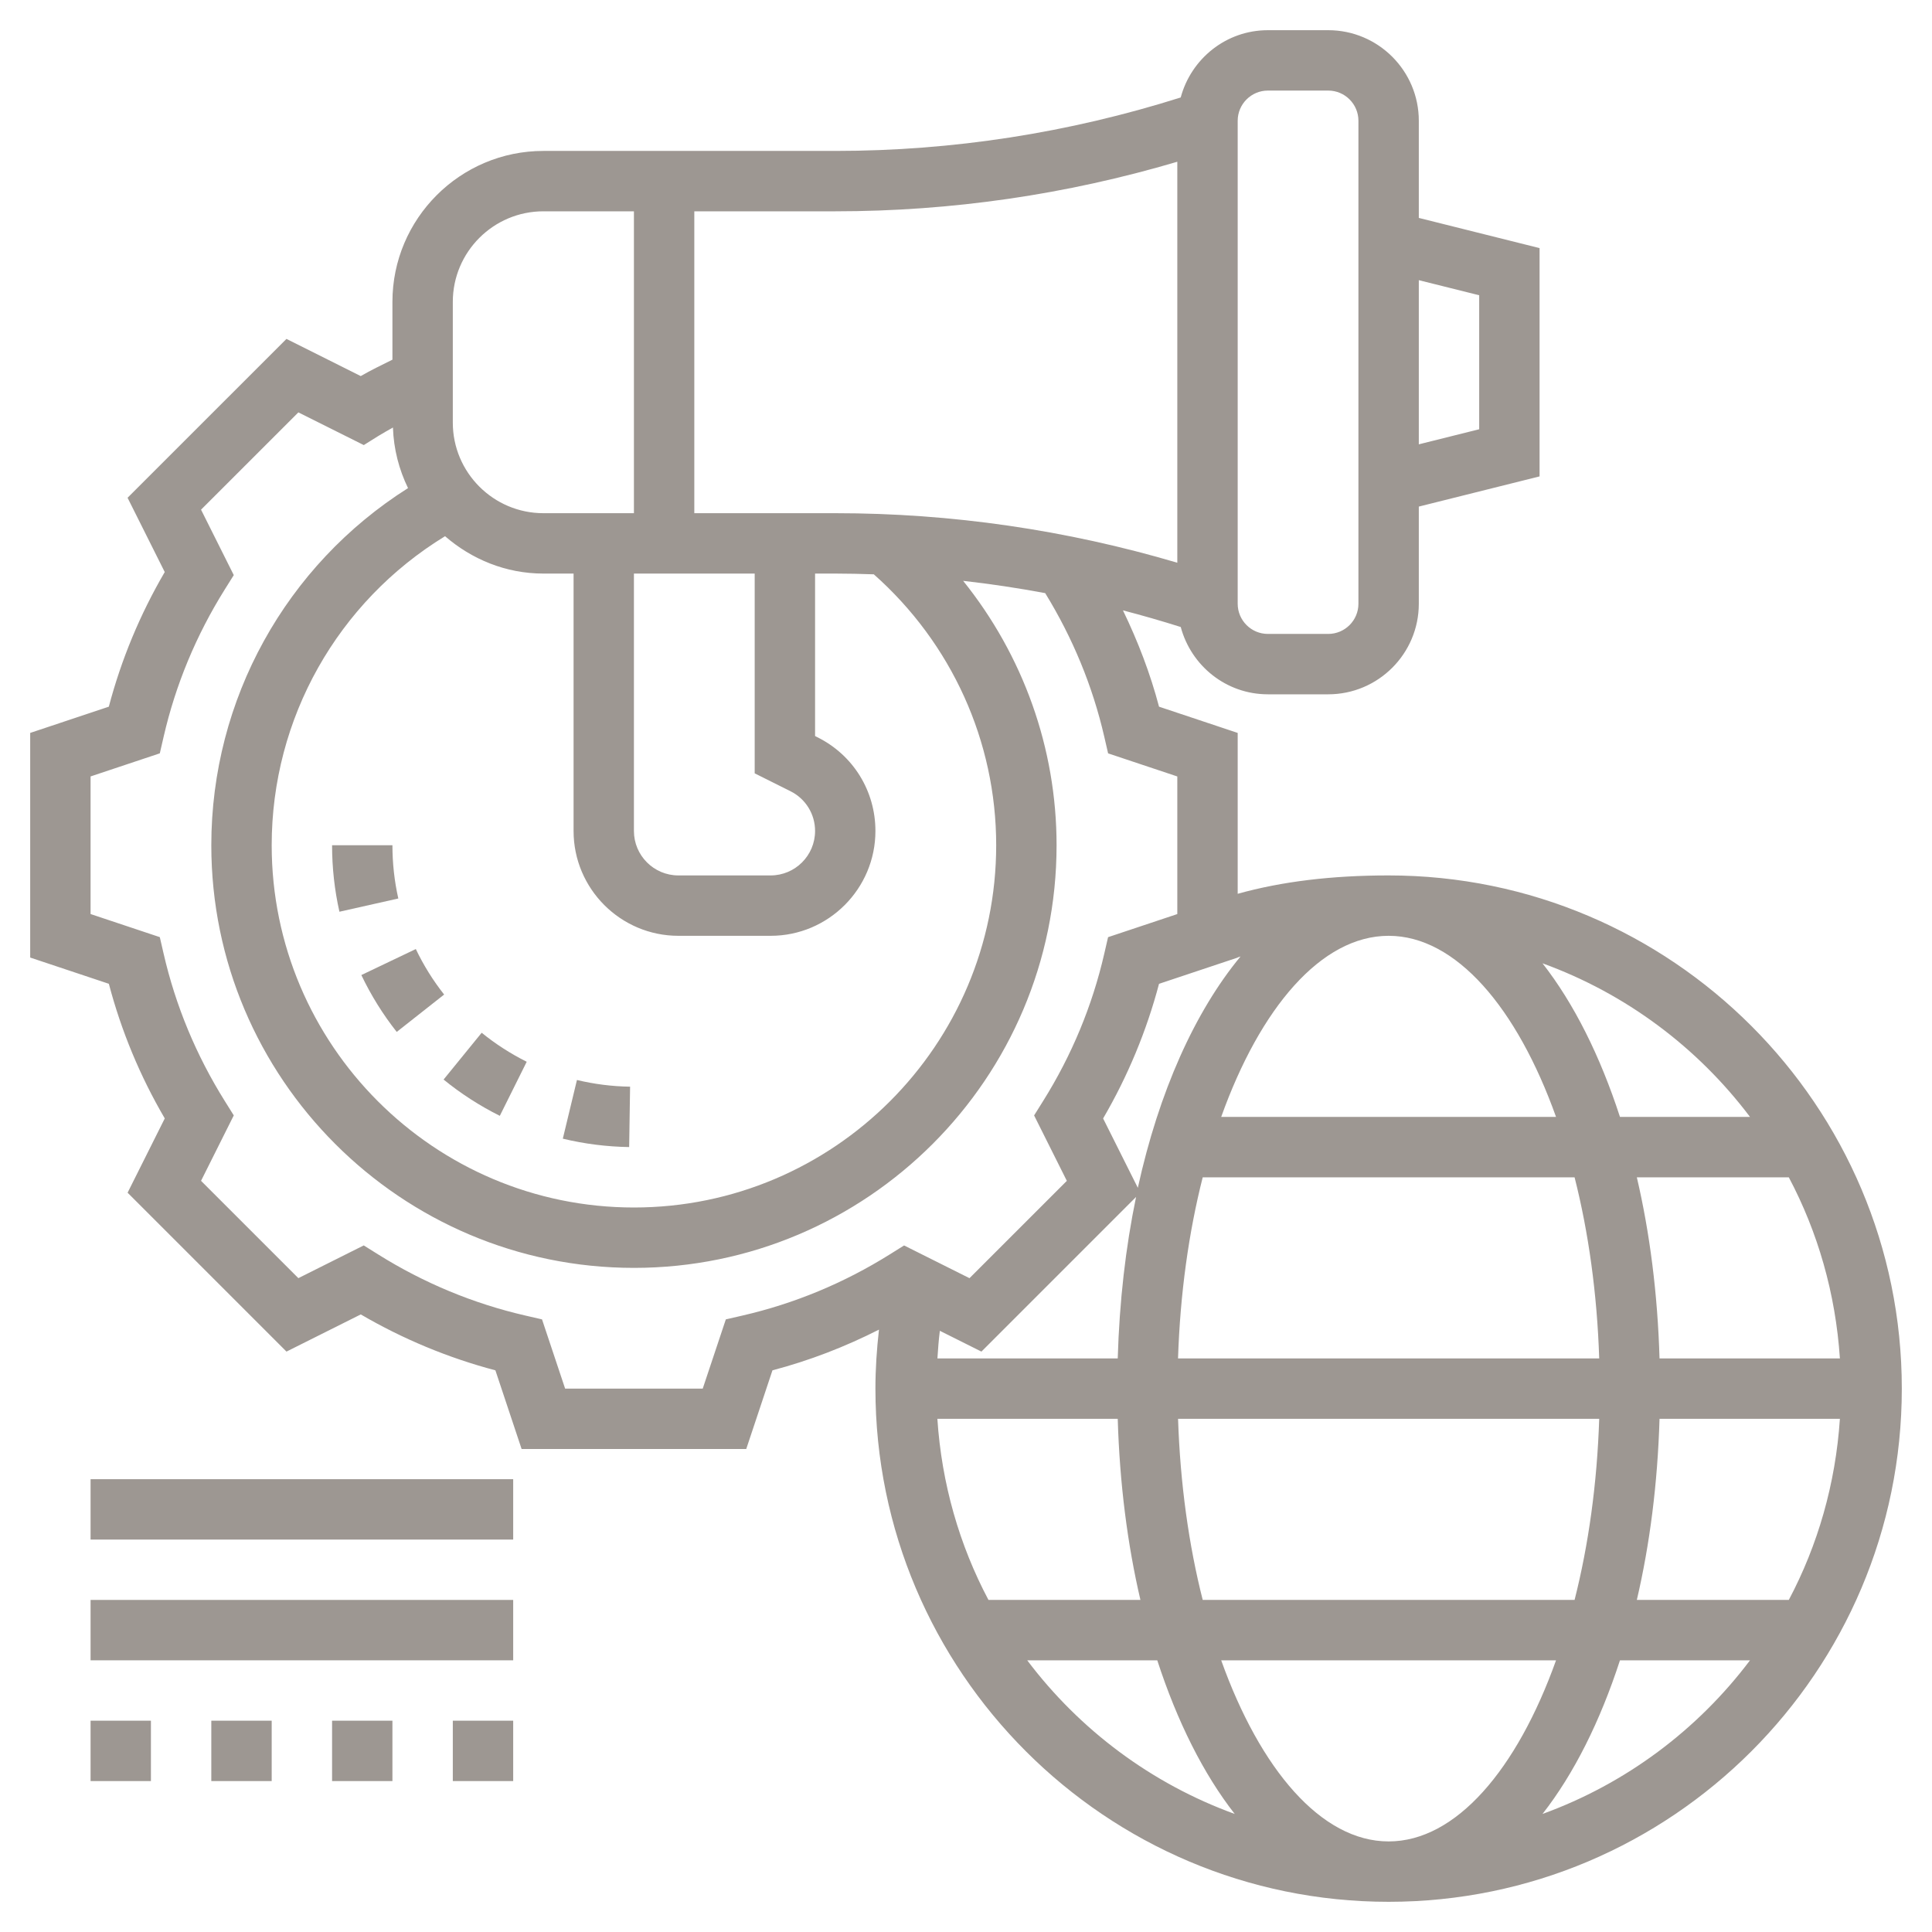 <svg width="67" height="67" viewBox="0 0 67 67" fill="none" xmlns="http://www.w3.org/2000/svg">
<path d="M48.156 30.359C46.179 30.359 44.452 30.57 42.922 30.996V25.417L40.194 24.507C39.892 23.363 39.468 22.253 38.943 21.167C39.615 21.342 40.283 21.534 40.947 21.744C41.306 23.085 42.518 24.078 43.969 24.078H46.062C47.794 24.078 49.203 22.669 49.203 20.938V17.568L53.391 16.521V8.604L49.203 7.557V4.188C49.203 2.456 47.794 1.047 46.062 1.047H43.969C42.518 1.047 41.306 2.04 40.946 3.38C37.069 4.606 33.045 5.234 28.973 5.234H18.844C15.957 5.234 13.609 7.583 13.609 10.469V12.473C13.241 12.658 12.868 12.834 12.51 13.042L9.934 11.753L4.424 17.262L5.713 19.838C4.855 21.307 4.205 22.873 3.774 24.507L1.047 25.417V33.207L3.775 34.117C4.205 35.751 4.855 37.317 5.714 38.786L4.425 41.362L9.935 46.872L12.511 45.583C13.98 46.44 15.546 47.09 17.18 47.522L18.089 50.25H25.879L26.788 47.522C28.067 47.185 29.301 46.709 30.482 46.11C30.405 46.787 30.359 47.471 30.359 48.156C30.359 57.97 38.343 65.953 48.156 65.953C57.97 65.953 65.953 57.97 65.953 48.156C65.953 38.343 57.97 30.359 48.156 30.359ZM48.156 63.859C45.82 63.859 43.703 61.361 42.35 57.578H53.962C52.61 61.361 50.493 63.859 48.156 63.859ZM41.709 55.484C41.225 53.578 40.928 51.446 40.854 49.203H55.459C55.386 51.446 55.089 53.578 54.605 55.484H41.709ZM32.507 49.203H38.762C38.828 51.442 39.099 53.558 39.549 55.484H34.279C33.273 53.587 32.656 51.459 32.507 49.203ZM34.035 46.872L39.398 41.509C39.037 43.248 38.82 45.131 38.762 47.109H32.509C32.529 46.788 32.553 46.469 32.593 46.151L34.035 46.872ZM48.156 32.453C50.493 32.453 52.61 34.952 53.962 38.734H42.35C43.703 34.952 45.82 32.453 48.156 32.453ZM41.709 40.828H54.605C55.089 42.734 55.386 44.867 55.459 47.109H40.853C40.926 44.867 41.225 42.734 41.709 40.828ZM57.551 49.203H63.806C63.656 51.459 63.04 53.587 62.034 55.484H56.764C57.214 53.558 57.485 51.442 57.551 49.203ZM57.551 47.109C57.485 44.87 57.214 42.754 56.764 40.828H62.034C63.04 42.725 63.656 44.853 63.806 47.109H57.551ZM60.689 38.734H56.179C55.491 36.617 54.58 34.796 53.493 33.407C56.382 34.456 58.871 36.322 60.689 38.734ZM43.021 33.169C41.438 35.083 40.19 37.861 39.459 41.192L38.255 38.787C39.112 37.318 39.762 35.752 40.194 34.118L42.922 33.208V33.203C42.955 33.191 42.988 33.18 43.021 33.169ZM51.297 10.239V14.886L49.203 15.409V9.716L51.297 10.239ZM42.922 4.188C42.922 3.611 43.391 3.141 43.969 3.141H46.062C46.64 3.141 47.109 3.611 47.109 4.188V20.938C47.109 21.514 46.64 21.984 46.062 21.984H43.969C43.391 21.984 42.922 21.514 42.922 20.938V4.188ZM40.828 5.609V19.515C36.978 18.377 32.998 17.797 28.973 17.797H24.078V7.328H28.973C32.998 7.328 36.978 6.748 40.828 5.609ZM34.547 29.312C34.547 36.24 28.912 41.875 21.984 41.875C15.057 41.875 9.422 36.24 9.422 29.312C9.422 24.911 11.708 20.874 15.434 18.595C16.352 19.391 17.535 19.891 18.844 19.891H19.891V28.818C19.891 30.822 21.522 32.453 23.525 32.453H26.726C28.728 32.453 30.359 30.822 30.359 28.818C30.359 27.432 29.59 26.186 28.35 25.568L28.266 25.525V19.891H28.973C29.417 19.891 29.86 19.902 30.303 19.917C32.998 22.306 34.547 25.704 34.547 29.312ZM27.415 27.44C27.939 27.702 28.266 28.231 28.266 28.818C28.266 29.667 27.575 30.359 26.725 30.359H23.524C22.675 30.359 21.984 29.667 21.984 28.818V19.891H26.172V26.819L27.415 27.44ZM15.703 10.469C15.703 8.737 17.112 7.328 18.844 7.328H21.984V17.797H18.844C17.112 17.797 15.703 16.388 15.703 14.656V10.469ZM25.745 45.623L25.171 45.755L24.37 48.156H19.598L18.797 45.755L18.223 45.623C16.417 45.208 14.698 44.494 13.113 43.502L12.614 43.19L10.347 44.325L6.972 40.95L8.107 38.681L7.795 38.182C6.803 36.597 6.089 34.878 5.674 33.072L5.542 32.499L3.141 31.698V26.926L5.542 26.125L5.674 25.552C6.089 23.746 6.803 22.027 7.795 20.442L8.107 19.944L6.972 17.675L10.347 14.301L12.616 15.435L13.114 15.123C13.282 15.018 13.456 14.924 13.627 14.826C13.652 15.579 13.839 16.286 14.15 16.927C9.917 19.605 7.328 24.254 7.328 29.312C7.328 37.394 13.902 43.969 21.984 43.969C30.066 43.969 36.641 37.394 36.641 29.312C36.641 25.938 35.475 22.724 33.401 20.143C34.354 20.25 35.303 20.393 36.246 20.569C37.199 22.119 37.892 23.794 38.296 25.553L38.428 26.126L40.828 26.927V31.699L38.427 32.5L38.295 33.073C37.88 34.879 37.166 36.599 36.174 38.183L35.862 38.682L36.997 40.951L33.621 44.326L31.353 43.191L30.854 43.503C29.27 44.494 27.55 45.208 25.745 45.623ZM35.623 57.578H40.133C40.822 59.696 41.733 61.517 42.819 62.906C39.931 61.857 37.441 59.99 35.623 57.578ZM53.493 62.906C54.58 61.517 55.491 59.696 56.179 57.578H60.689C58.871 59.99 56.382 61.857 53.493 62.906Z" fill="#9D9792"/>
<path d="M15.703 59.672H17.797V61.766H15.703V59.672Z" fill="#9D9792"/>
<path d="M7.328 59.672H9.422V61.766H7.328V59.672Z" fill="#9D9792"/>
<path d="M3.141 59.672H5.234V61.766H3.141V59.672Z" fill="#9D9792"/>
<path d="M11.516 59.672H13.609V61.766H11.516V59.672Z" fill="#9D9792"/>
<path d="M3.141 55.484H17.797V57.578H3.141V55.484Z" fill="#9D9792"/>
<path d="M3.141 51.297H17.797V53.391H3.141V51.297Z" fill="#9D9792"/>
<path d="M19.518 39.488C20.267 39.669 21.041 39.767 21.819 39.779L21.851 37.685C21.227 37.676 20.608 37.597 20.008 37.453L19.518 39.488Z" fill="#9D9792"/>
<path d="M13.609 29.312H11.516C11.516 30.088 11.601 30.864 11.771 31.618L13.813 31.159C13.677 30.555 13.609 29.934 13.609 29.312Z" fill="#9D9792"/>
<path d="M15.383 37.438C15.983 37.927 16.639 38.35 17.333 38.696L18.266 36.821C17.711 36.544 17.186 36.206 16.704 35.815L15.383 37.438Z" fill="#9D9792"/>
<path d="M14.42 32.912L12.531 33.814C12.865 34.513 13.277 35.177 13.758 35.786L15.402 34.49C15.017 34.002 14.687 33.472 14.42 32.912Z" fill="#9D9792"/>
</svg>
